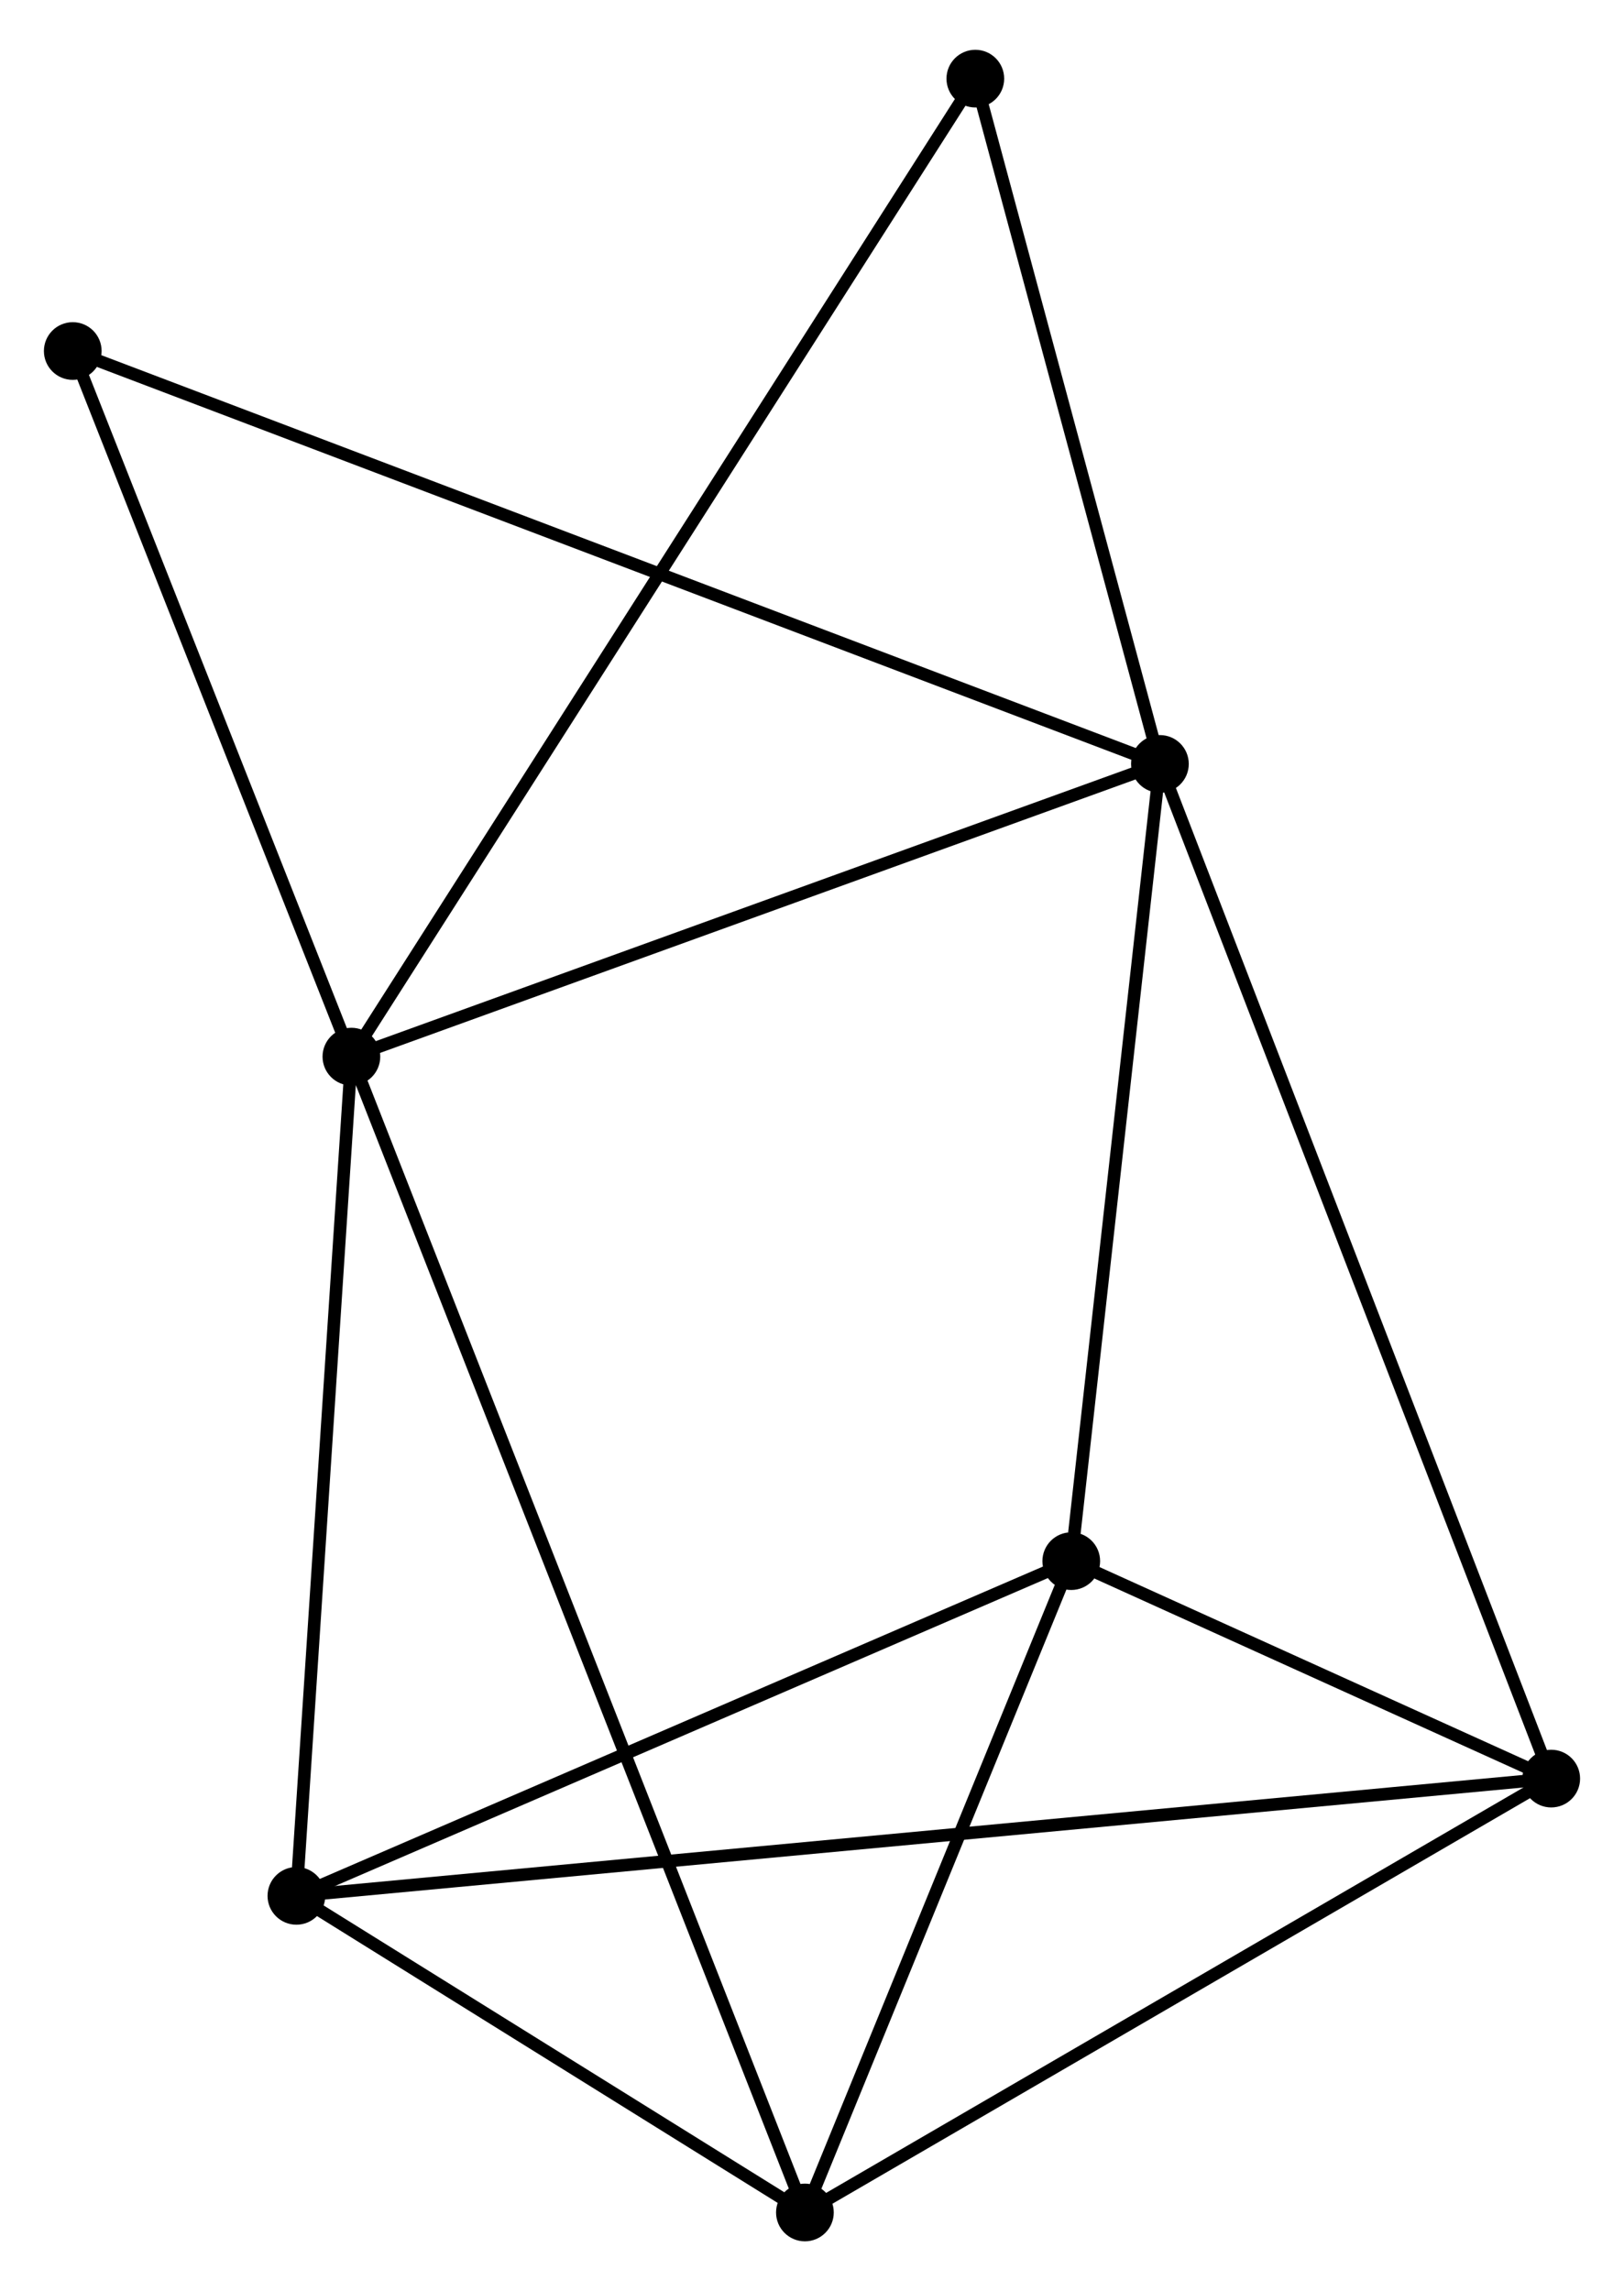 <?xml version="1.0" encoding="UTF-8" standalone="no"?>
<!DOCTYPE svg PUBLIC "-//W3C//DTD SVG 1.1//EN"
 "http://www.w3.org/Graphics/SVG/1.1/DTD/svg11.dtd">
<!-- Generated by graphviz version 2.36.0 (20140111.2315)
 -->
<!-- Title: %3 Pages: 1 -->
<svg width="129pt" height="182pt"
 viewBox="0.00 0.00 129.46 181.71" xmlns="http://www.w3.org/2000/svg" xmlns:xlink="http://www.w3.org/1999/xlink">
<g id="graph0" class="graph" transform="scale(1 1) rotate(0) translate(4 177.713)">
<title>%3</title>
<!-- 0 -->
<g id="node1" class="node"><title>0</title>
<ellipse fill="black" stroke="black" cx="24.012" cy="-93.946" rx="1.8" ry="1.8"/>
</g>
<!-- 1 -->
<g id="node2" class="node"><title>1</title>
<ellipse fill="black" stroke="black" cx="88.465" cy="-117.281" rx="1.8" ry="1.8"/>
</g>
<!-- 0&#45;&#45;1 -->
<g id="edge1" class="edge"><title>0&#45;&#45;1</title>
<path fill="none" stroke="black" d="M25.872,-94.619C35.284,-98.027 77.581,-113.34 86.721,-116.649"/>
</g>
<!-- 4 -->
<g id="node3" class="node"><title>4</title>
<ellipse fill="black" stroke="black" cx="19.628" cy="-27.041" rx="1.8" ry="1.8"/>
</g>
<!-- 0&#45;&#45;4 -->
<g id="edge2" class="edge"><title>0&#45;&#45;4</title>
<path fill="none" stroke="black" d="M23.886,-92.016C23.246,-82.246 20.369,-38.34 19.747,-28.852"/>
</g>
<!-- 5 -->
<g id="node4" class="node"><title>5</title>
<ellipse fill="black" stroke="black" cx="60.165" cy="-1.8" rx="1.8" ry="1.8"/>
</g>
<!-- 0&#45;&#45;5 -->
<g id="edge3" class="edge"><title>0&#45;&#45;5</title>
<path fill="none" stroke="black" d="M24.767,-92.022C29.472,-80.03 54.721,-15.675 59.414,-3.714"/>
</g>
<!-- 6 -->
<g id="node5" class="node"><title>6</title>
<ellipse fill="black" stroke="black" cx="73.75" cy="-171.913" rx="1.8" ry="1.8"/>
</g>
<!-- 0&#45;&#45;6 -->
<g id="edge4" class="edge"><title>0&#45;&#45;6</title>
<path fill="none" stroke="black" d="M25.051,-95.575C31.524,-105.721 66.261,-160.173 72.717,-170.294"/>
</g>
<!-- 7 -->
<g id="node6" class="node"><title>7</title>
<ellipse fill="black" stroke="black" cx="1.8" cy="-150.198" rx="1.8" ry="1.8"/>
</g>
<!-- 0&#45;&#45;7 -->
<g id="edge5" class="edge"><title>0&#45;&#45;7</title>
<path fill="none" stroke="black" d="M23.273,-95.818C19.901,-104.358 5.99,-139.588 2.565,-148.262"/>
</g>
<!-- 1&#45;&#45;6 -->
<g id="edge8" class="edge"><title>1&#45;&#45;6</title>
<path fill="none" stroke="black" d="M87.976,-119.098C85.742,-127.393 76.526,-161.609 74.257,-170.033"/>
</g>
<!-- 1&#45;&#45;7 -->
<g id="edge9" class="edge"><title>1&#45;&#45;7</title>
<path fill="none" stroke="black" d="M86.655,-117.968C75.377,-122.252 14.85,-145.242 3.6,-149.514"/>
</g>
<!-- 2 -->
<g id="node7" class="node"><title>2</title>
<ellipse fill="black" stroke="black" cx="81.397" cy="-53.726" rx="1.8" ry="1.8"/>
</g>
<!-- 1&#45;&#45;2 -->
<g id="edge6" class="edge"><title>1&#45;&#45;2</title>
<path fill="none" stroke="black" d="M88.261,-115.447C87.247,-106.329 82.752,-65.912 81.644,-55.95"/>
</g>
<!-- 3 -->
<g id="node8" class="node"><title>3</title>
<ellipse fill="black" stroke="black" cx="119.659" cy="-36.39" rx="1.8" ry="1.8"/>
</g>
<!-- 1&#45;&#45;3 -->
<g id="edge7" class="edge"><title>1&#45;&#45;3</title>
<path fill="none" stroke="black" d="M89.117,-115.591C93.177,-105.064 114.962,-48.57 119.011,-38.07"/>
</g>
<!-- 4&#45;&#45;5 -->
<g id="edge15" class="edge"><title>4&#45;&#45;5</title>
<path fill="none" stroke="black" d="M21.37,-25.956C28.038,-21.804 51.896,-6.949 58.475,-2.852"/>
</g>
<!-- 2&#45;&#45;4 -->
<g id="edge11" class="edge"><title>2&#45;&#45;4</title>
<path fill="none" stroke="black" d="M79.615,-52.956C70.595,-49.059 30.06,-31.547 21.3,-27.763"/>
</g>
<!-- 2&#45;&#45;5 -->
<g id="edge12" class="edge"><title>2&#45;&#45;5</title>
<path fill="none" stroke="black" d="M80.691,-51.998C77.467,-44.114 64.17,-11.594 60.896,-3.587"/>
</g>
<!-- 2&#45;&#45;3 -->
<g id="edge10" class="edge"><title>2&#45;&#45;3</title>
<path fill="none" stroke="black" d="M83.041,-52.981C89.22,-50.181 111.041,-40.295 117.709,-37.274"/>
</g>
<!-- 3&#45;&#45;4 -->
<g id="edge13" class="edge"><title>3&#45;&#45;4</title>
<path fill="none" stroke="black" d="M117.569,-36.195C104.551,-34.978 34.691,-28.448 21.706,-27.235"/>
</g>
<!-- 3&#45;&#45;5 -->
<g id="edge14" class="edge"><title>3&#45;&#45;5</title>
<path fill="none" stroke="black" d="M117.942,-35.392C109.255,-30.341 70.212,-7.642 61.776,-2.736"/>
</g>
</g>
</svg>
